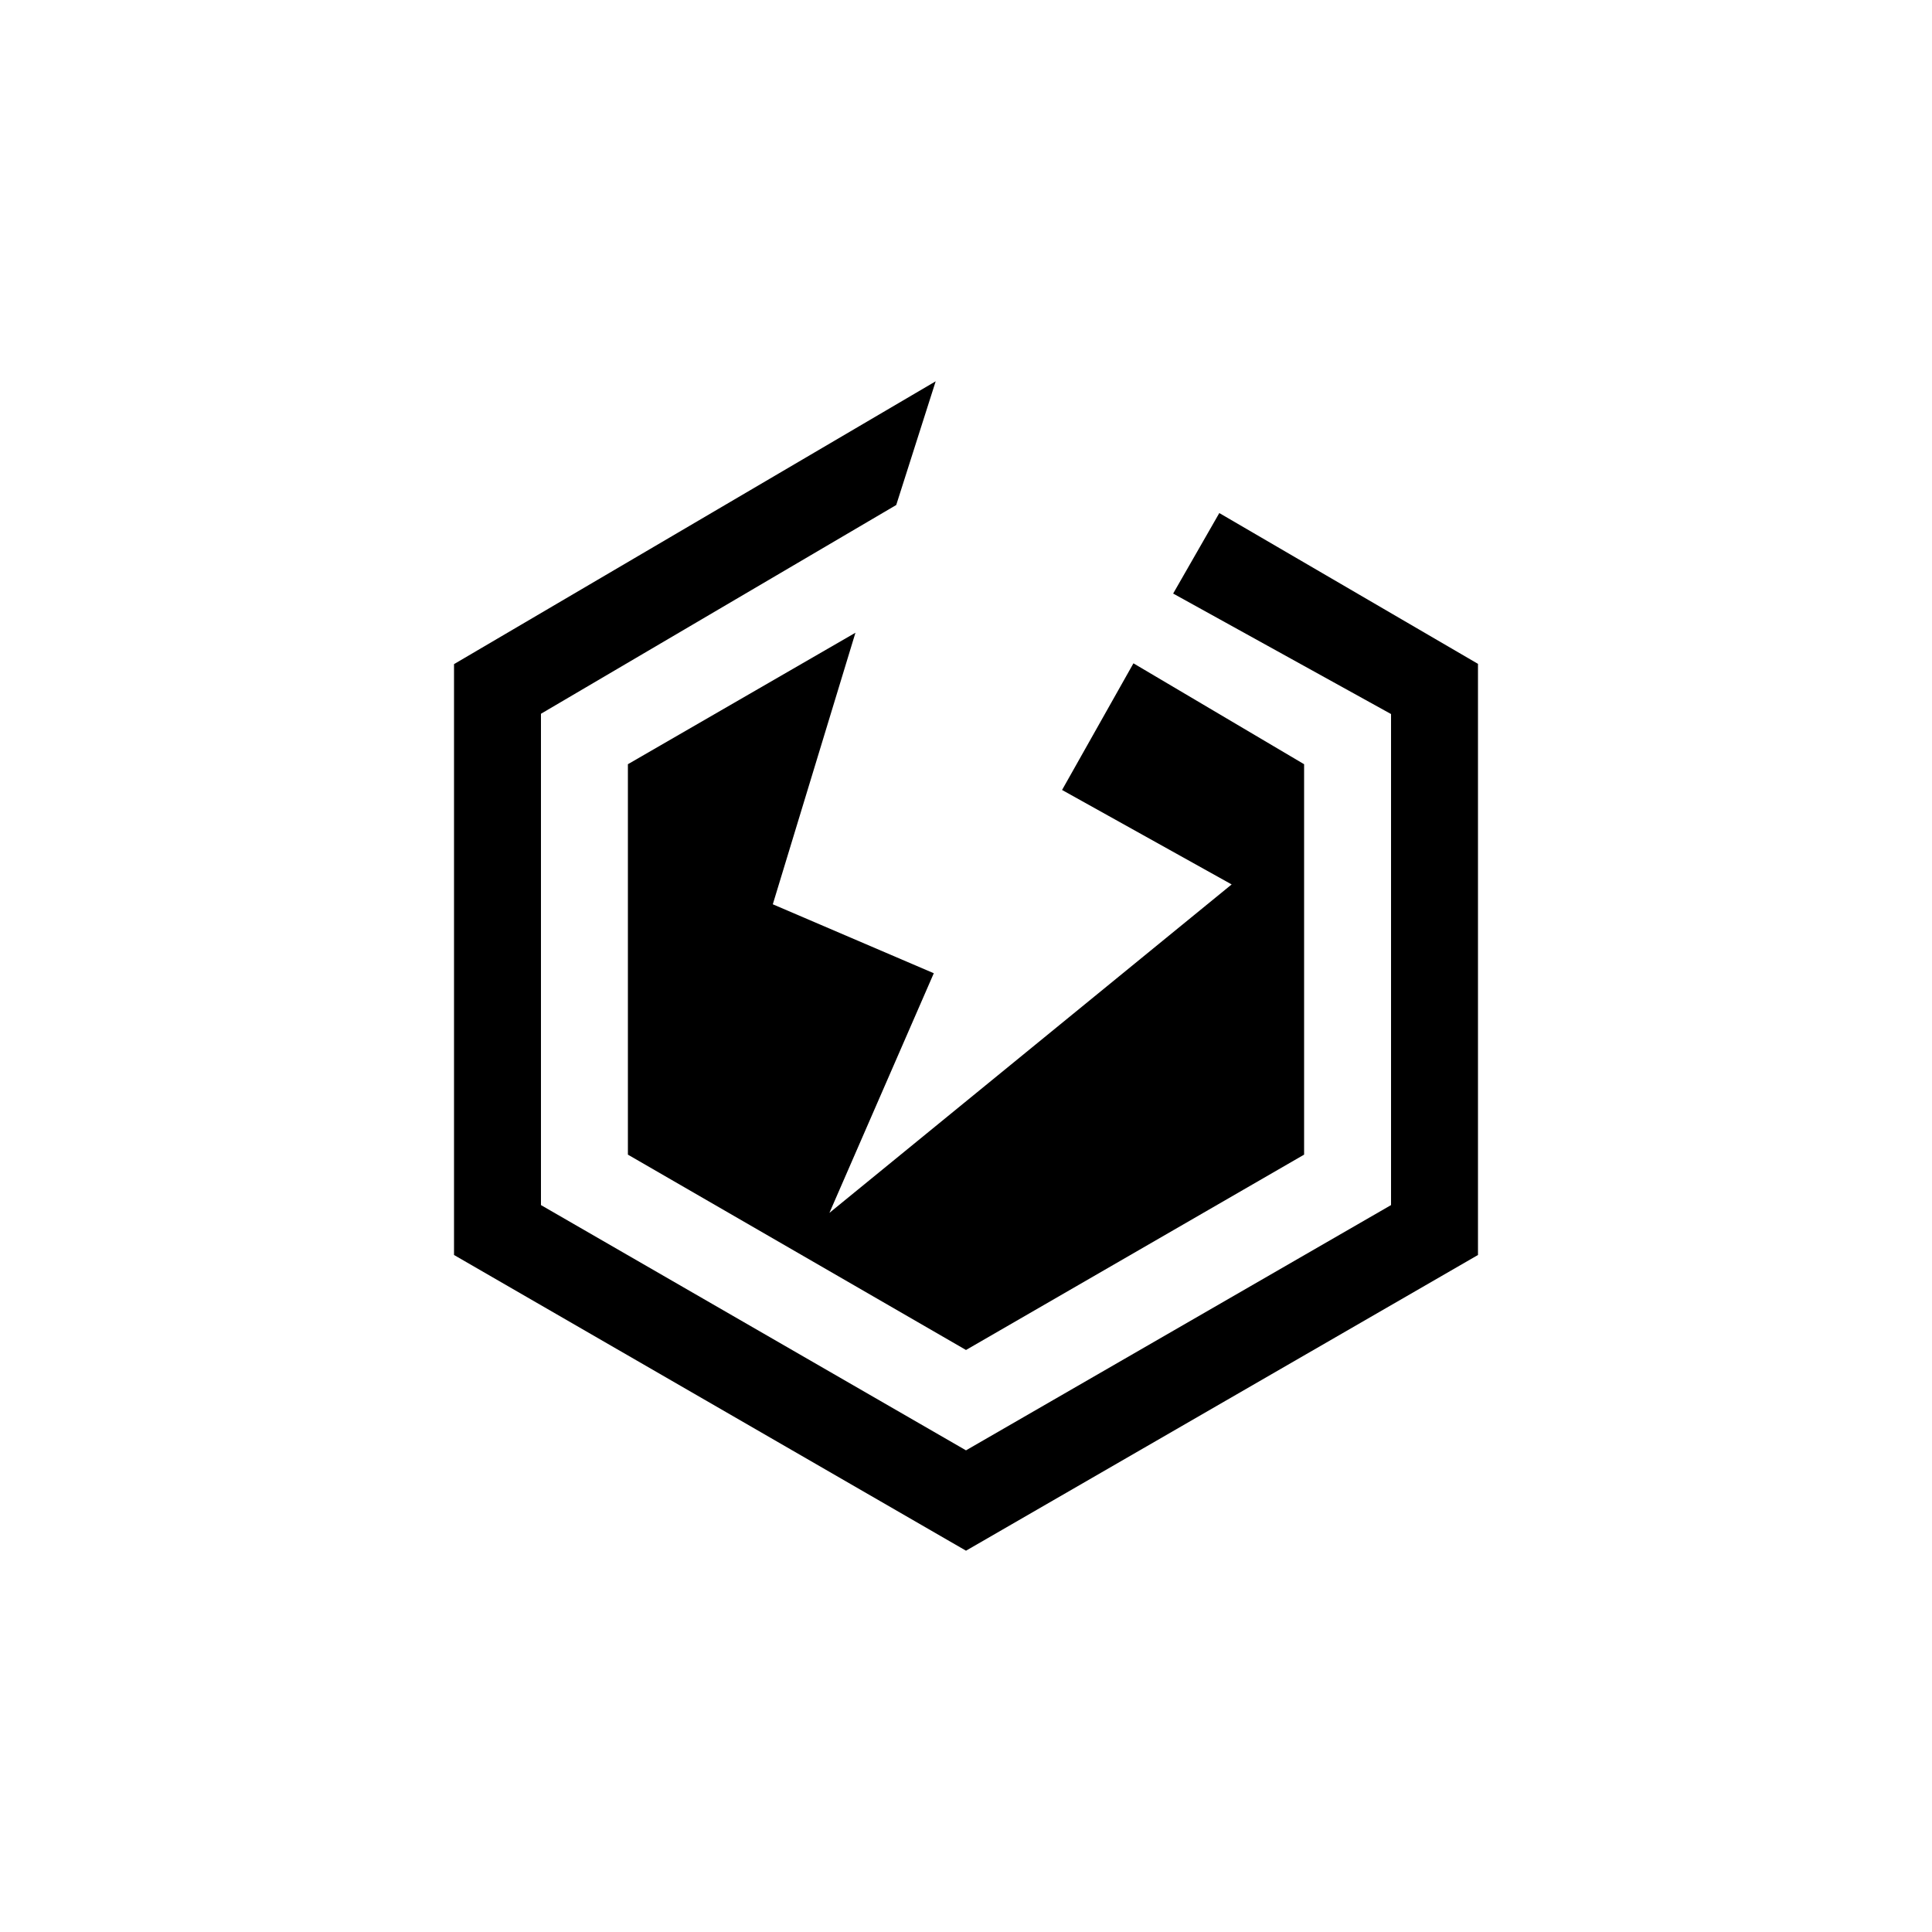 <?xml version='1.0' encoding='utf-8'?>
<svg id="Layer_1" viewBox="0 0 72 72" width="512.0" height="512.0"><defs><style>.cls-1{fill:#e82c2e;}</style></defs><polygon class="cls-1" points="23.4 43.03 36 50.31 48.6 43.03 48.6 28.48 42.24 24.72 39.58 29.44 45.9 32.96 30.91 45.2 34.8 36.27 28.8 33.7 31.88 23.58 23.4 28.48 23.4 43.03" /><polygon class="cls-1" points="45.44 19.12 43.72 22.12 51.84 26.61 51.84 44.91 36 54.05 20.16 44.91 20.16 26.6 33.4 18.82 34.87 14.21 16.92 24.75 16.92 46.77 36 57.79 55.08 46.77 55.08 24.74 45.44 19.12" /></svg>